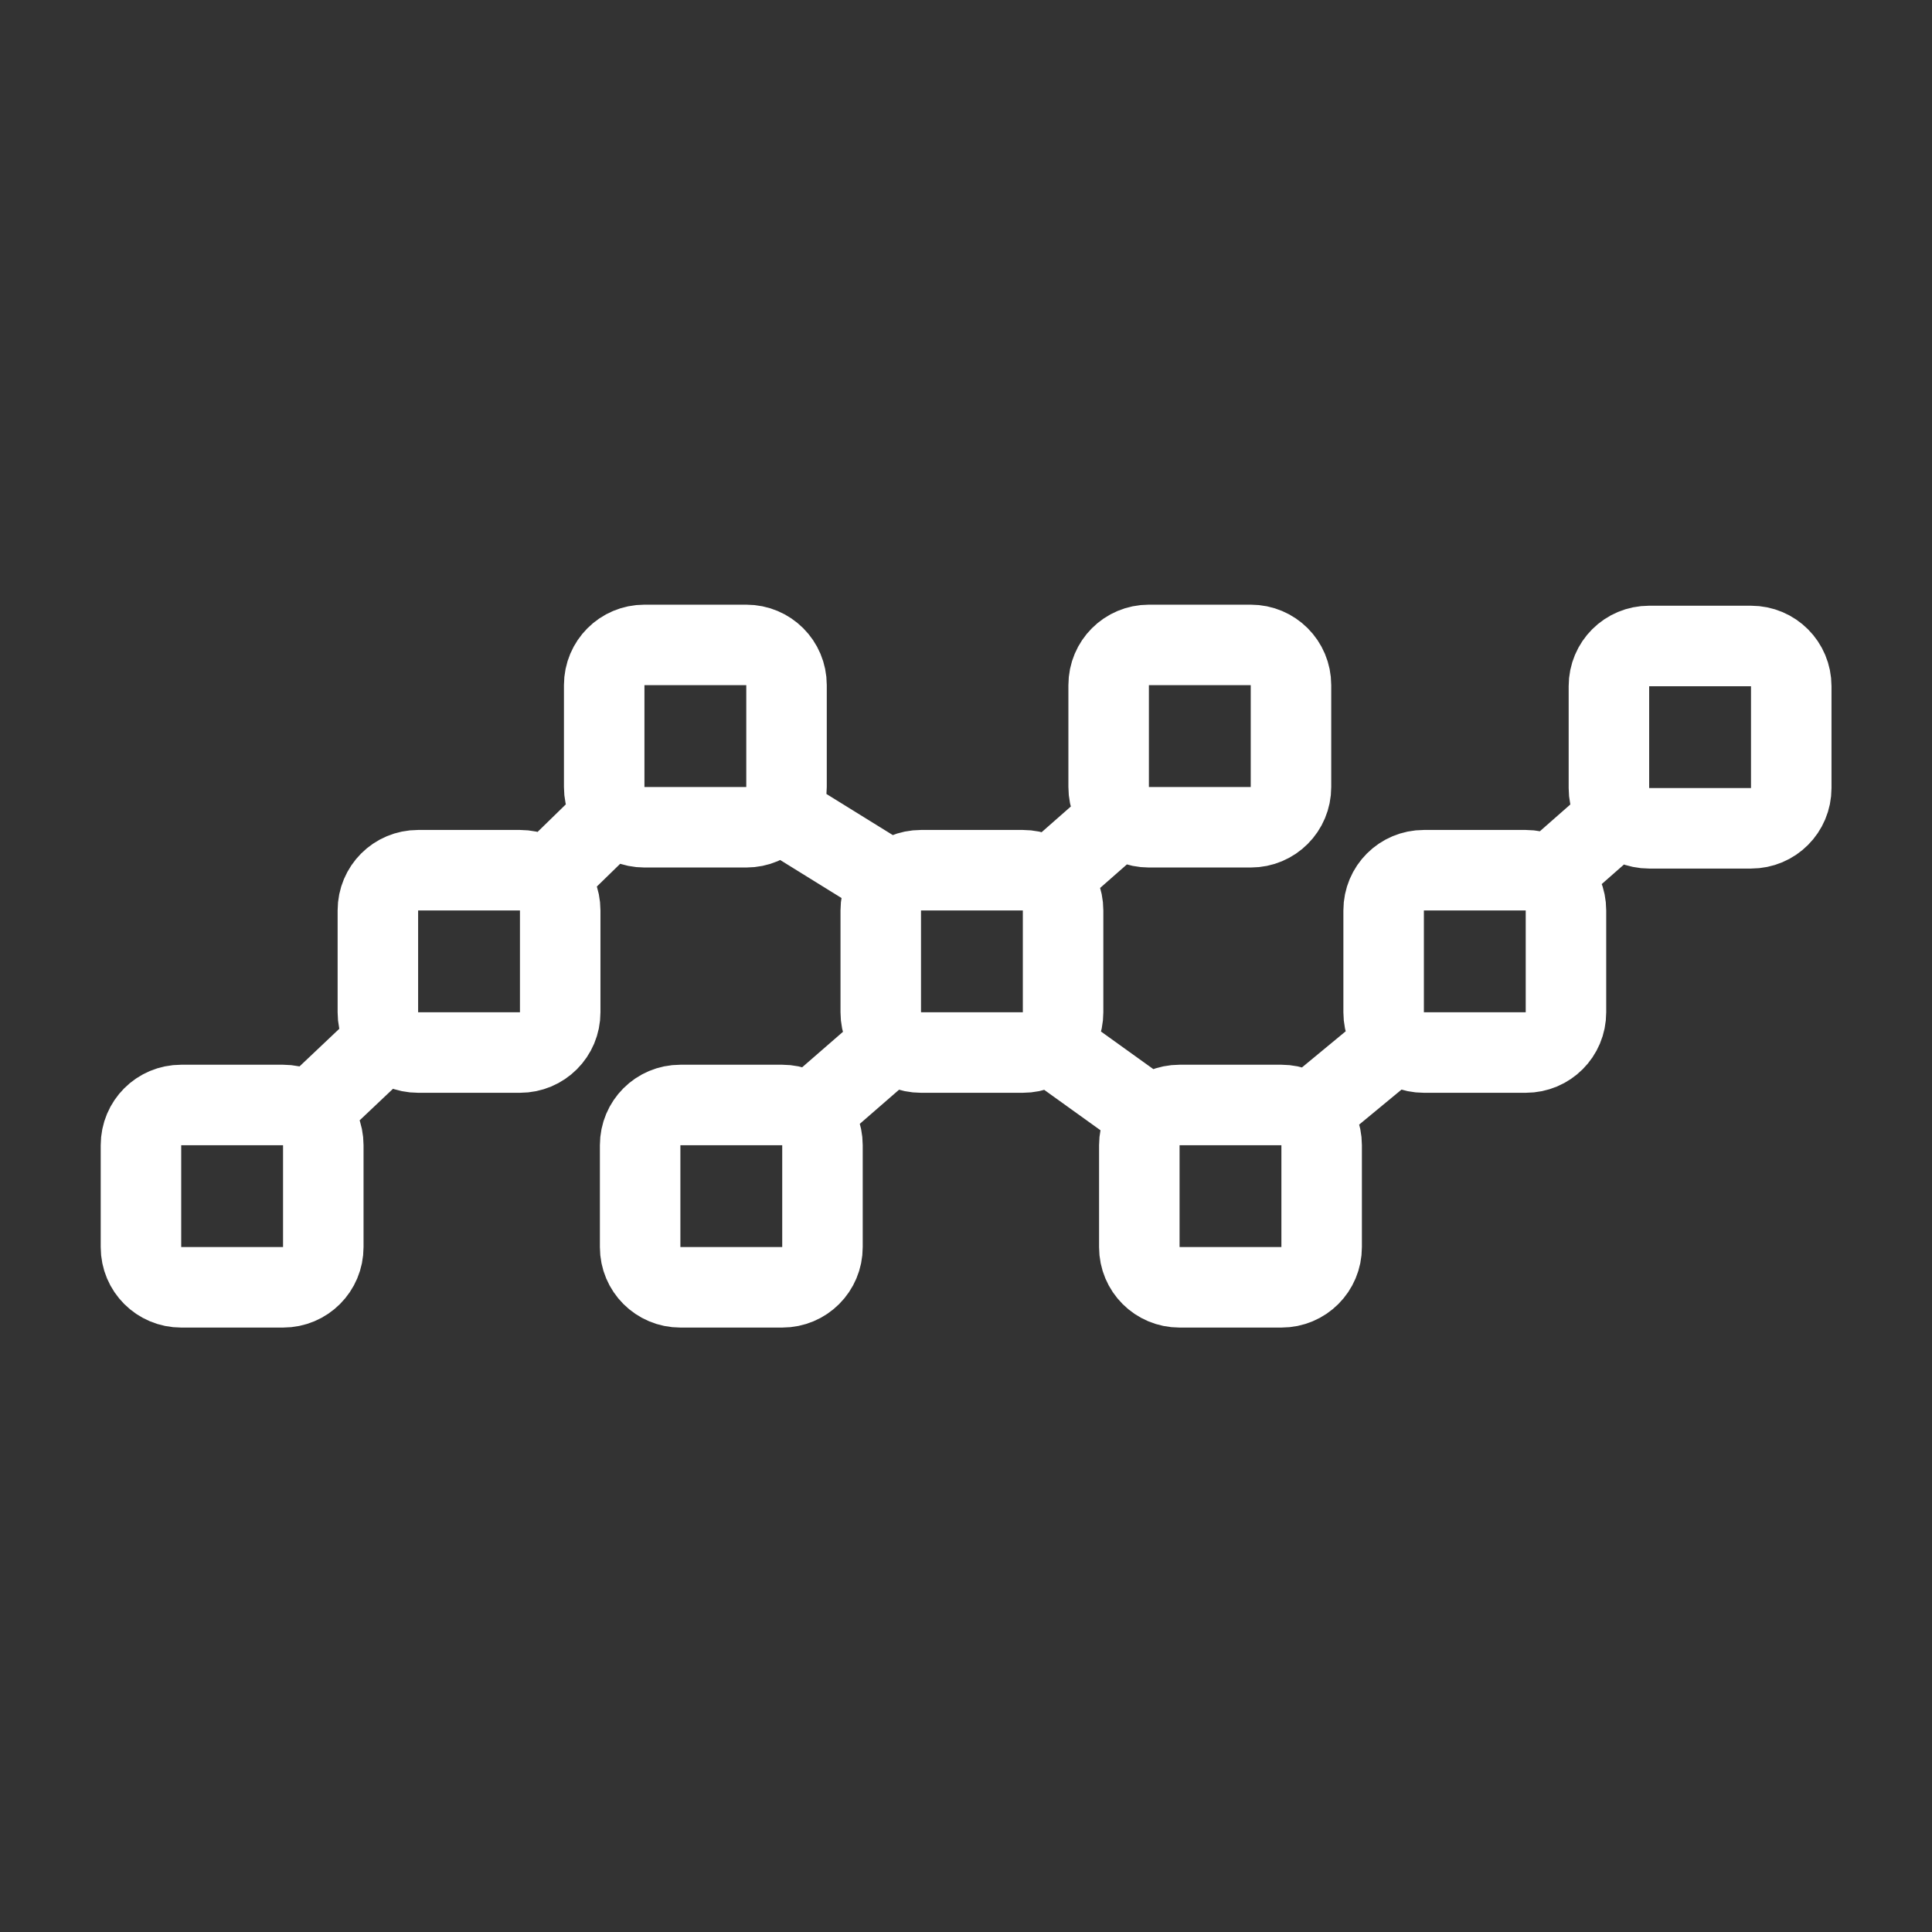 <?xml version="1.0" encoding="UTF-8"?><svg id="b" xmlns="http://www.w3.org/2000/svg" viewBox="0 0 48 48"><rect x="0" y="0" width="48" height="48" fill="#333333" stroke="none"/><defs><style>.e{stroke-width:2px;fill:none;stroke:#fff;stroke-linecap:round;stroke-linejoin:round;}</style></defs><g id="c"><path id="d" class="e" d="m26.135,21.782l1.473-1.295m11.05,1.145l1.473-1.295m-13.618,5.918l2.076,1.491m-14.863-6.042l1.42-1.384m17.389,7.342l2.152-1.778m-14.596,1.817l2.105-1.83m-2.82-5.685l2.761,1.71m-14.373,5.67l1.826-1.727m31.382-9.79h2.532c.553,0,.999.445.999.999v2.532c0,.553-.445.999-.999.999h-2.532c-.553,0-.999-.445-.999-.999v-2.532c0-.553.445-.999.999-.999Zm-11.667,11.404h2.532c.553,0,.999.445.999.999v2.532c0,.553-.445.999-.999.999h-2.532c-.553,0-.999-.445-.999-.999v-2.532c0-.553.445-.999.999-.999Zm6.07-5.833h2.532c.553,0,.999.445.999.999v2.532c0,.553-.445.999-.999.999h-2.532c-.553,0-.999-.445-.999-.999v-2.532c0-.553.445-.999.999-.999Zm-6.832-5.597h2.532c.553,0,.999.445.999.999v2.532c0,.553-.445.999-.999.999h-2.532c-.553,0-.999-.445-.999-.999v-2.532c0-.553.445-.999.999-.999Zm-5.662,5.597h2.532c.553,0,.999.445.999.999v2.532c0,.553-.445.999-.999.999h-2.532c-.553,0-.999-.445-.999-.999v-2.532c0-.553.445-.999.999-.999Zm-6.871-5.597h2.532c.553,0,.999.445.999.999v2.532c0,.553-.445.999-.999.999h-2.532c-.553,0-.999-.445-.999-.999v-2.532c0-.553.445-.999.999-.999Zm.893,11.43h2.532c.553,0,.999.445.999.999v2.532c0,.553-.445.999-.999.999h-2.532c-.553,0-.999-.445-.999-.999v-2.532c0-.553.445-.999.999-.999Zm-6.516-5.833h2.532c.553,0,.999.445.999.999v2.532c0,.553-.445.999-.999.999h-2.532c-.553,0-.999-.445-.999-.999v-2.532c0-.553.445-.999.999-.999Zm-5.886,5.833h2.532c.553,0,.999.445.999.999v2.532c0,.553-.445.999-.999.999h-2.532c-.553,0-.999-.445-.999-.999v-2.532c0-.553.445-.999.999-.999Z"/></g></svg>
